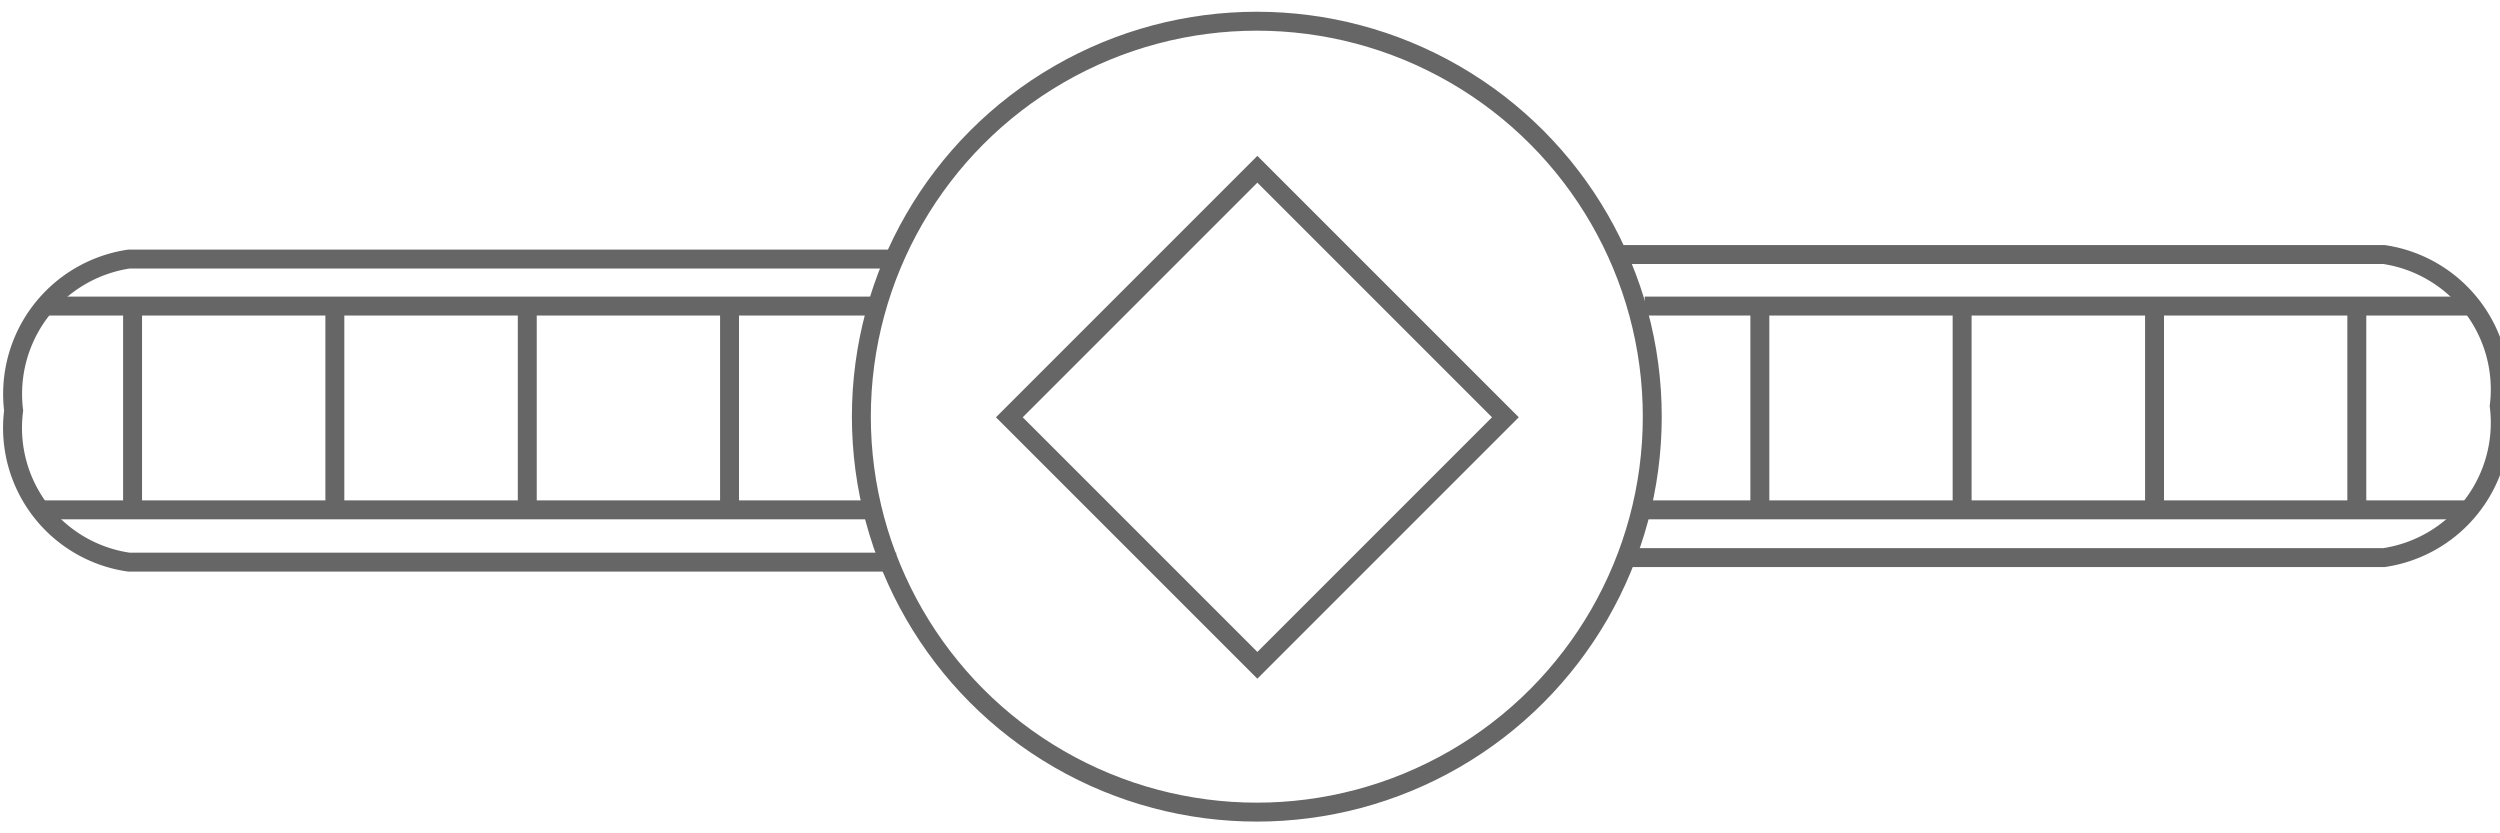 <svg id="Layer_1" data-name="Layer 1" xmlns="http://www.w3.org/2000/svg" viewBox="0 0 33 11"><defs><style>.cls-1{fill:none;stroke:#666;stroke-miterlimit:10;stroke-width:0.25px;}</style></defs><title>Artboard 3</title><circle class="cls-1" cx="16.59" cy="5.5" r="5.22"/><path class="cls-1" d="M11.83,3.42H1.7a1.8,1.8,0,0,0-1.52,2h0a1.79,1.79,0,0,0,1.52,2H11.83"/><path class="cls-1" d="M21.47,7.36h10a1.8,1.8,0,0,0,1.52-2h0a1.8,1.8,0,0,0-1.52-2H21.34"/><rect class="cls-1" x="14.28" y="3.19" width="4.63" height="4.63" transform="translate(0.97 13.35) rotate(-45)"/><line class="cls-1" x1="0.58" y1="6.73" x2="11.5" y2="6.73"/><line class="cls-1" x1="0.58" y1="4.04" x2="11.5" y2="4.04"/><line class="cls-1" x1="21.71" y1="6.73" x2="32.63" y2="6.73"/><line class="cls-1" x1="21.71" y1="4.04" x2="32.63" y2="4.04"/><line class="cls-1" x1="9.63" y1="4.04" x2="9.63" y2="6.73"/><line class="cls-1" x1="6.96" y1="4.04" x2="6.96" y2="6.73"/><line class="cls-1" x1="4.42" y1="4.04" x2="4.42" y2="6.73"/><line class="cls-1" x1="1.75" y1="4.04" x2="1.75" y2="6.73"/><line class="cls-1" x1="31.11" y1="4.04" x2="31.11" y2="6.73"/><line class="cls-1" x1="28.44" y1="4.04" x2="28.44" y2="6.73"/><line class="cls-1" x1="25.9" y1="4.04" x2="25.9" y2="6.73"/><line class="cls-1" x1="23.23" y1="4.04" x2="23.23" y2="6.73"/></svg>
